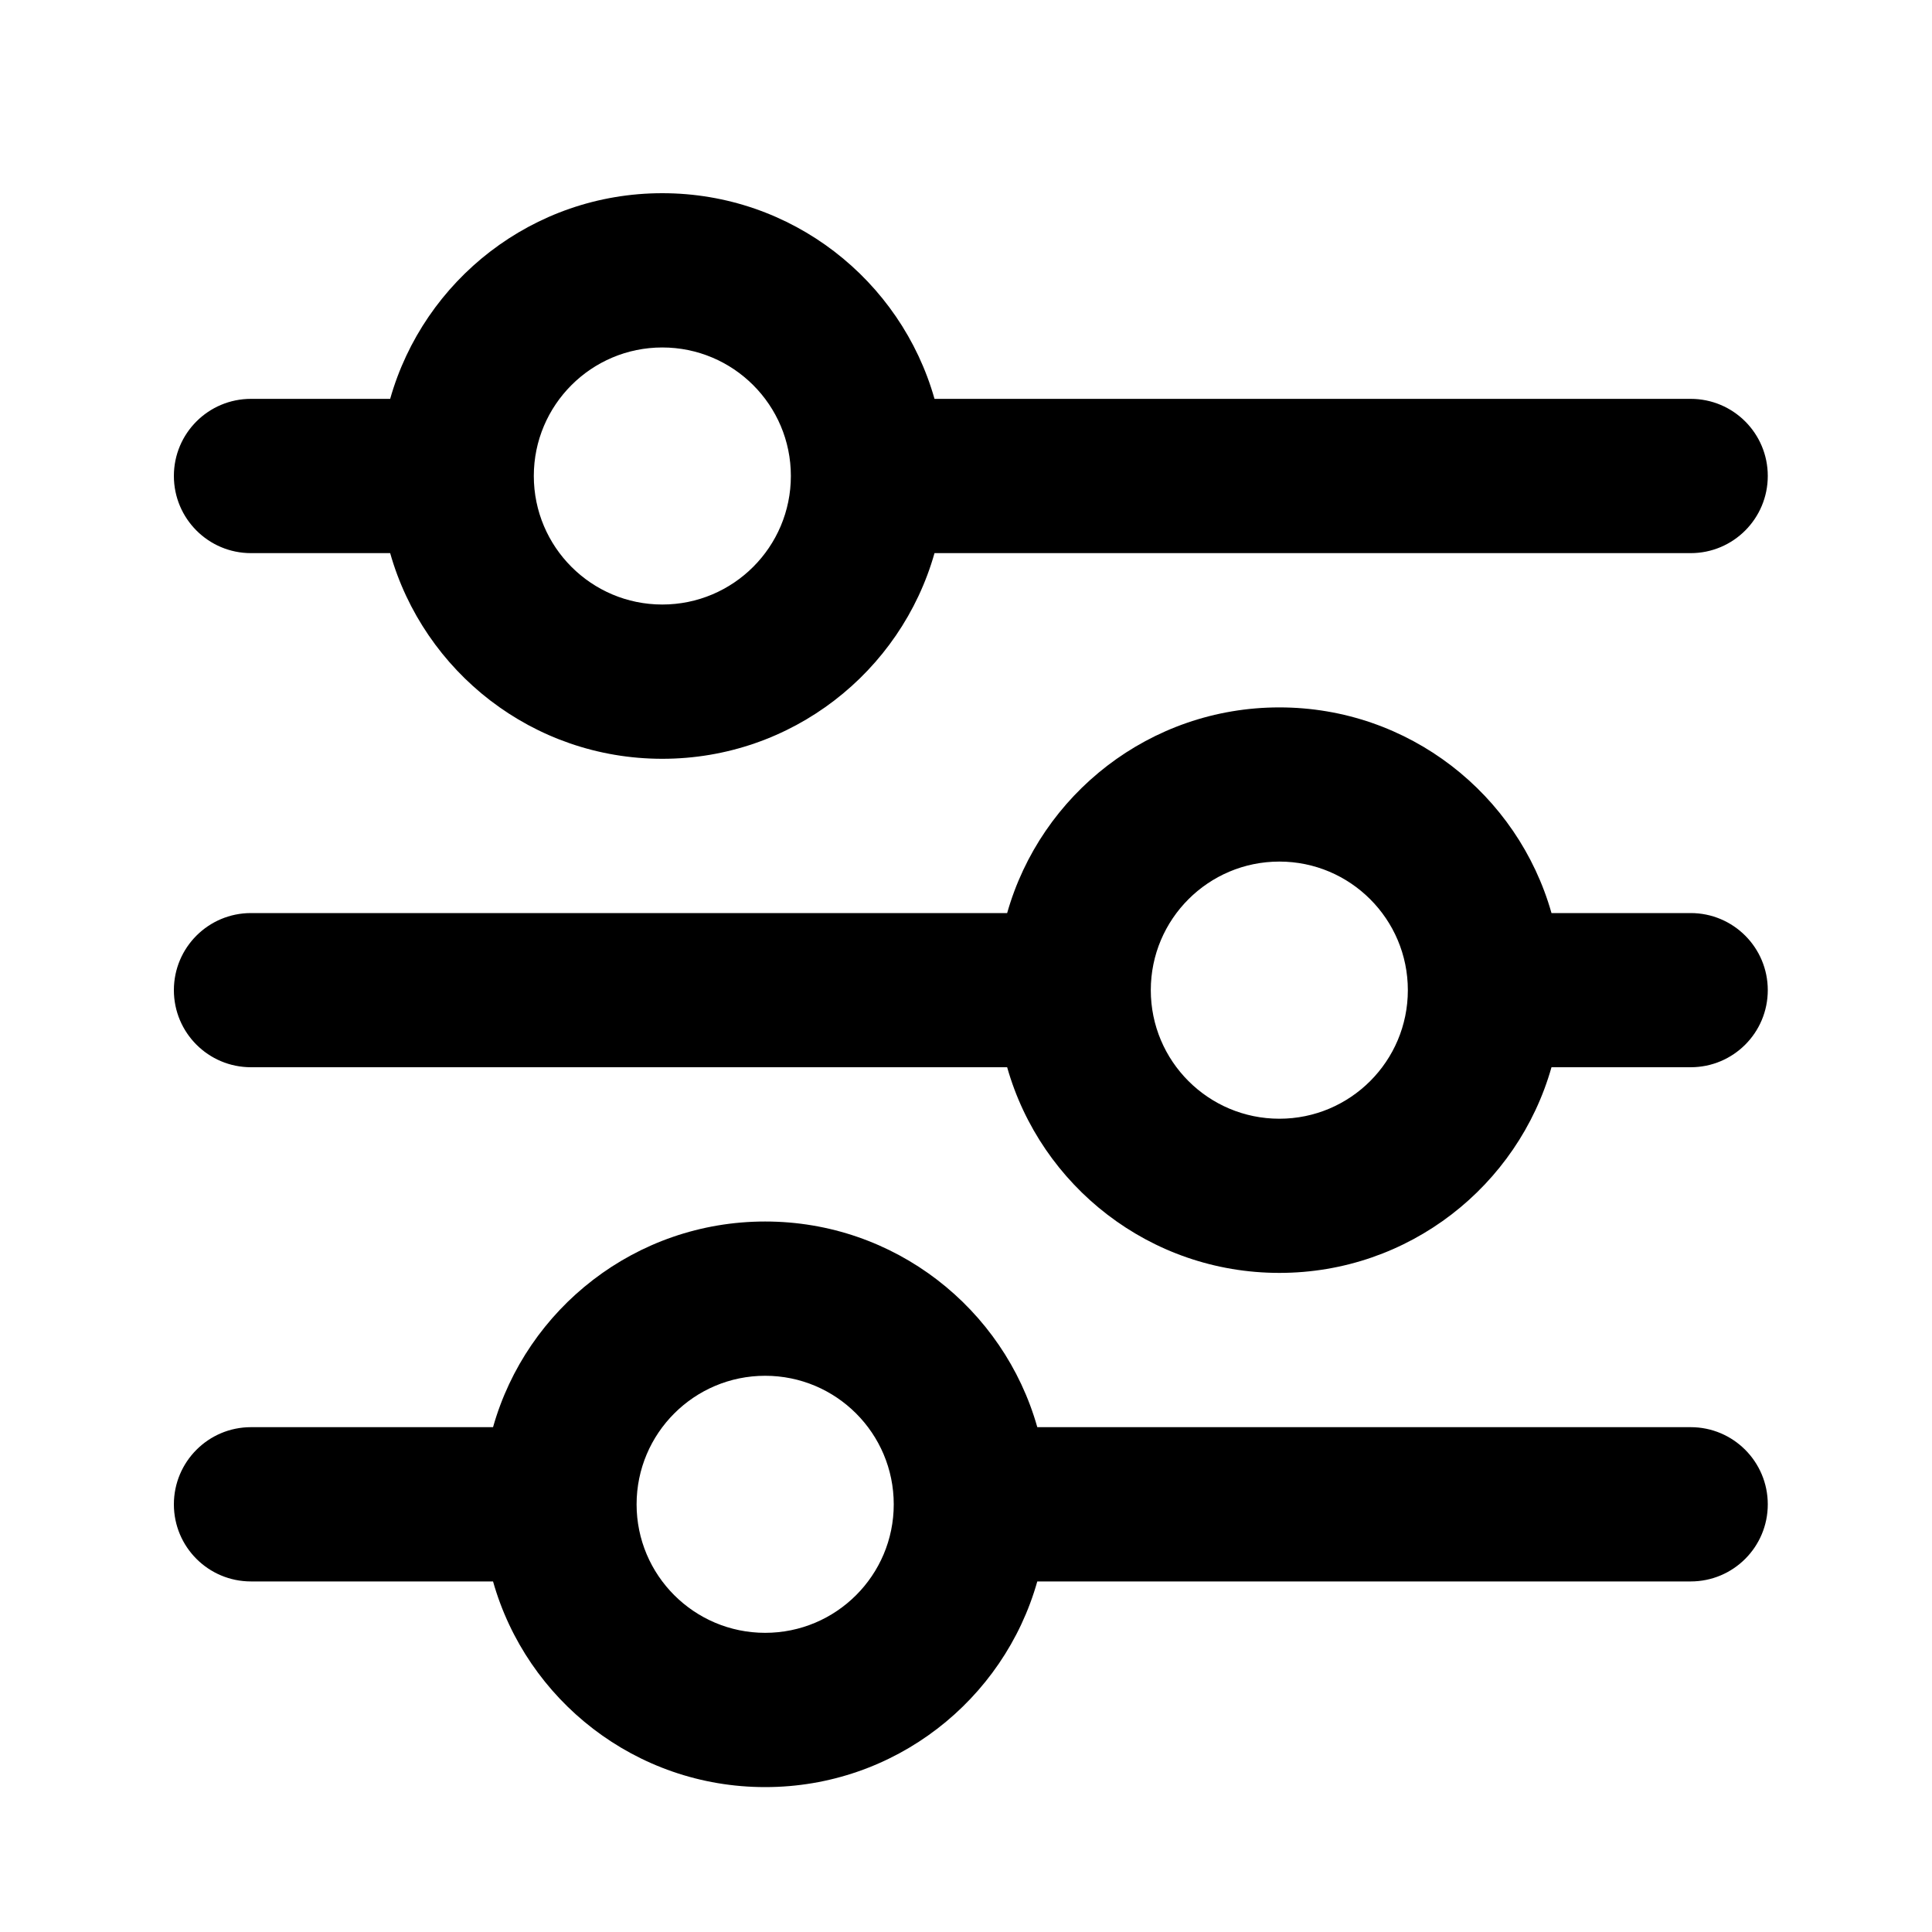 <svg id="customize" viewBox="0 0 20 20">
  <path d="M10.426,9.452 C10.774,8.223 11.904,7.323 13.244,7.323 C14.584,7.323 15.713,8.223 16.061,9.452 L17.502,9.452 C17.943,9.452 18.3,9.809 18.3,10.25 C18.3,10.691 17.943,11.048 17.502,11.048 L16.061,11.048 C15.713,12.277 14.584,13.177 13.244,13.177 C11.904,13.177 10.774,12.277 10.426,11.048 L2.598,11.048 C2.157,11.048 1.8,10.691 1.8,10.25 C1.8,9.809 2.157,9.452 2.598,9.452 L10.426,9.452 Z M13.244,11.581 C13.978,11.581 14.574,10.985 14.574,10.25 C14.574,9.515 13.978,8.919 13.244,8.919 C12.509,8.919 11.913,9.515 11.913,10.25 C11.913,10.985 12.509,11.581 13.244,11.581 Z M7.921,12.645 C9.261,12.645 10.391,13.545 10.738,14.774 L17.502,14.774 C17.943,14.774 18.3,15.132 18.3,15.573 C18.3,16.014 17.943,16.371 17.502,16.371 L10.738,16.371 C10.391,17.6 9.261,18.5 7.921,18.5 C6.581,18.5 5.451,17.6 5.104,16.371 L2.598,16.371 C2.157,16.371 1.8,16.014 1.8,15.573 C1.8,15.132 2.157,14.774 2.598,14.774 L5.104,14.774 C5.451,13.545 6.581,12.645 7.921,12.645 Z M7.921,16.903 C8.656,16.903 9.252,16.307 9.252,15.573 C9.252,14.838 8.656,14.242 7.921,14.242 C7.186,14.242 6.59,14.838 6.59,15.573 C6.59,16.307 7.186,16.903 7.921,16.903 Z M6.856,2 C8.196,2 9.326,2.9 9.674,4.129 L17.502,4.129 C17.943,4.129 18.3,4.486 18.3,4.927 C18.3,5.368 17.943,5.726 17.502,5.726 L9.674,5.726 C9.326,6.955 8.196,7.855 6.856,7.855 C5.516,7.855 4.387,6.955 4.039,5.726 L2.598,5.726 C2.157,5.726 1.8,5.368 1.8,4.927 C1.8,4.486 2.157,4.129 2.598,4.129 L4.039,4.129 C4.387,2.9 5.516,2 6.856,2 Z M6.856,6.258 C7.591,6.258 8.187,5.662 8.187,4.927 C8.187,4.193 7.591,3.597 6.856,3.597 C6.122,3.597 5.526,4.193 5.526,4.927 C5.526,5.662 6.122,6.258 6.856,6.258 Z"/>
</svg>